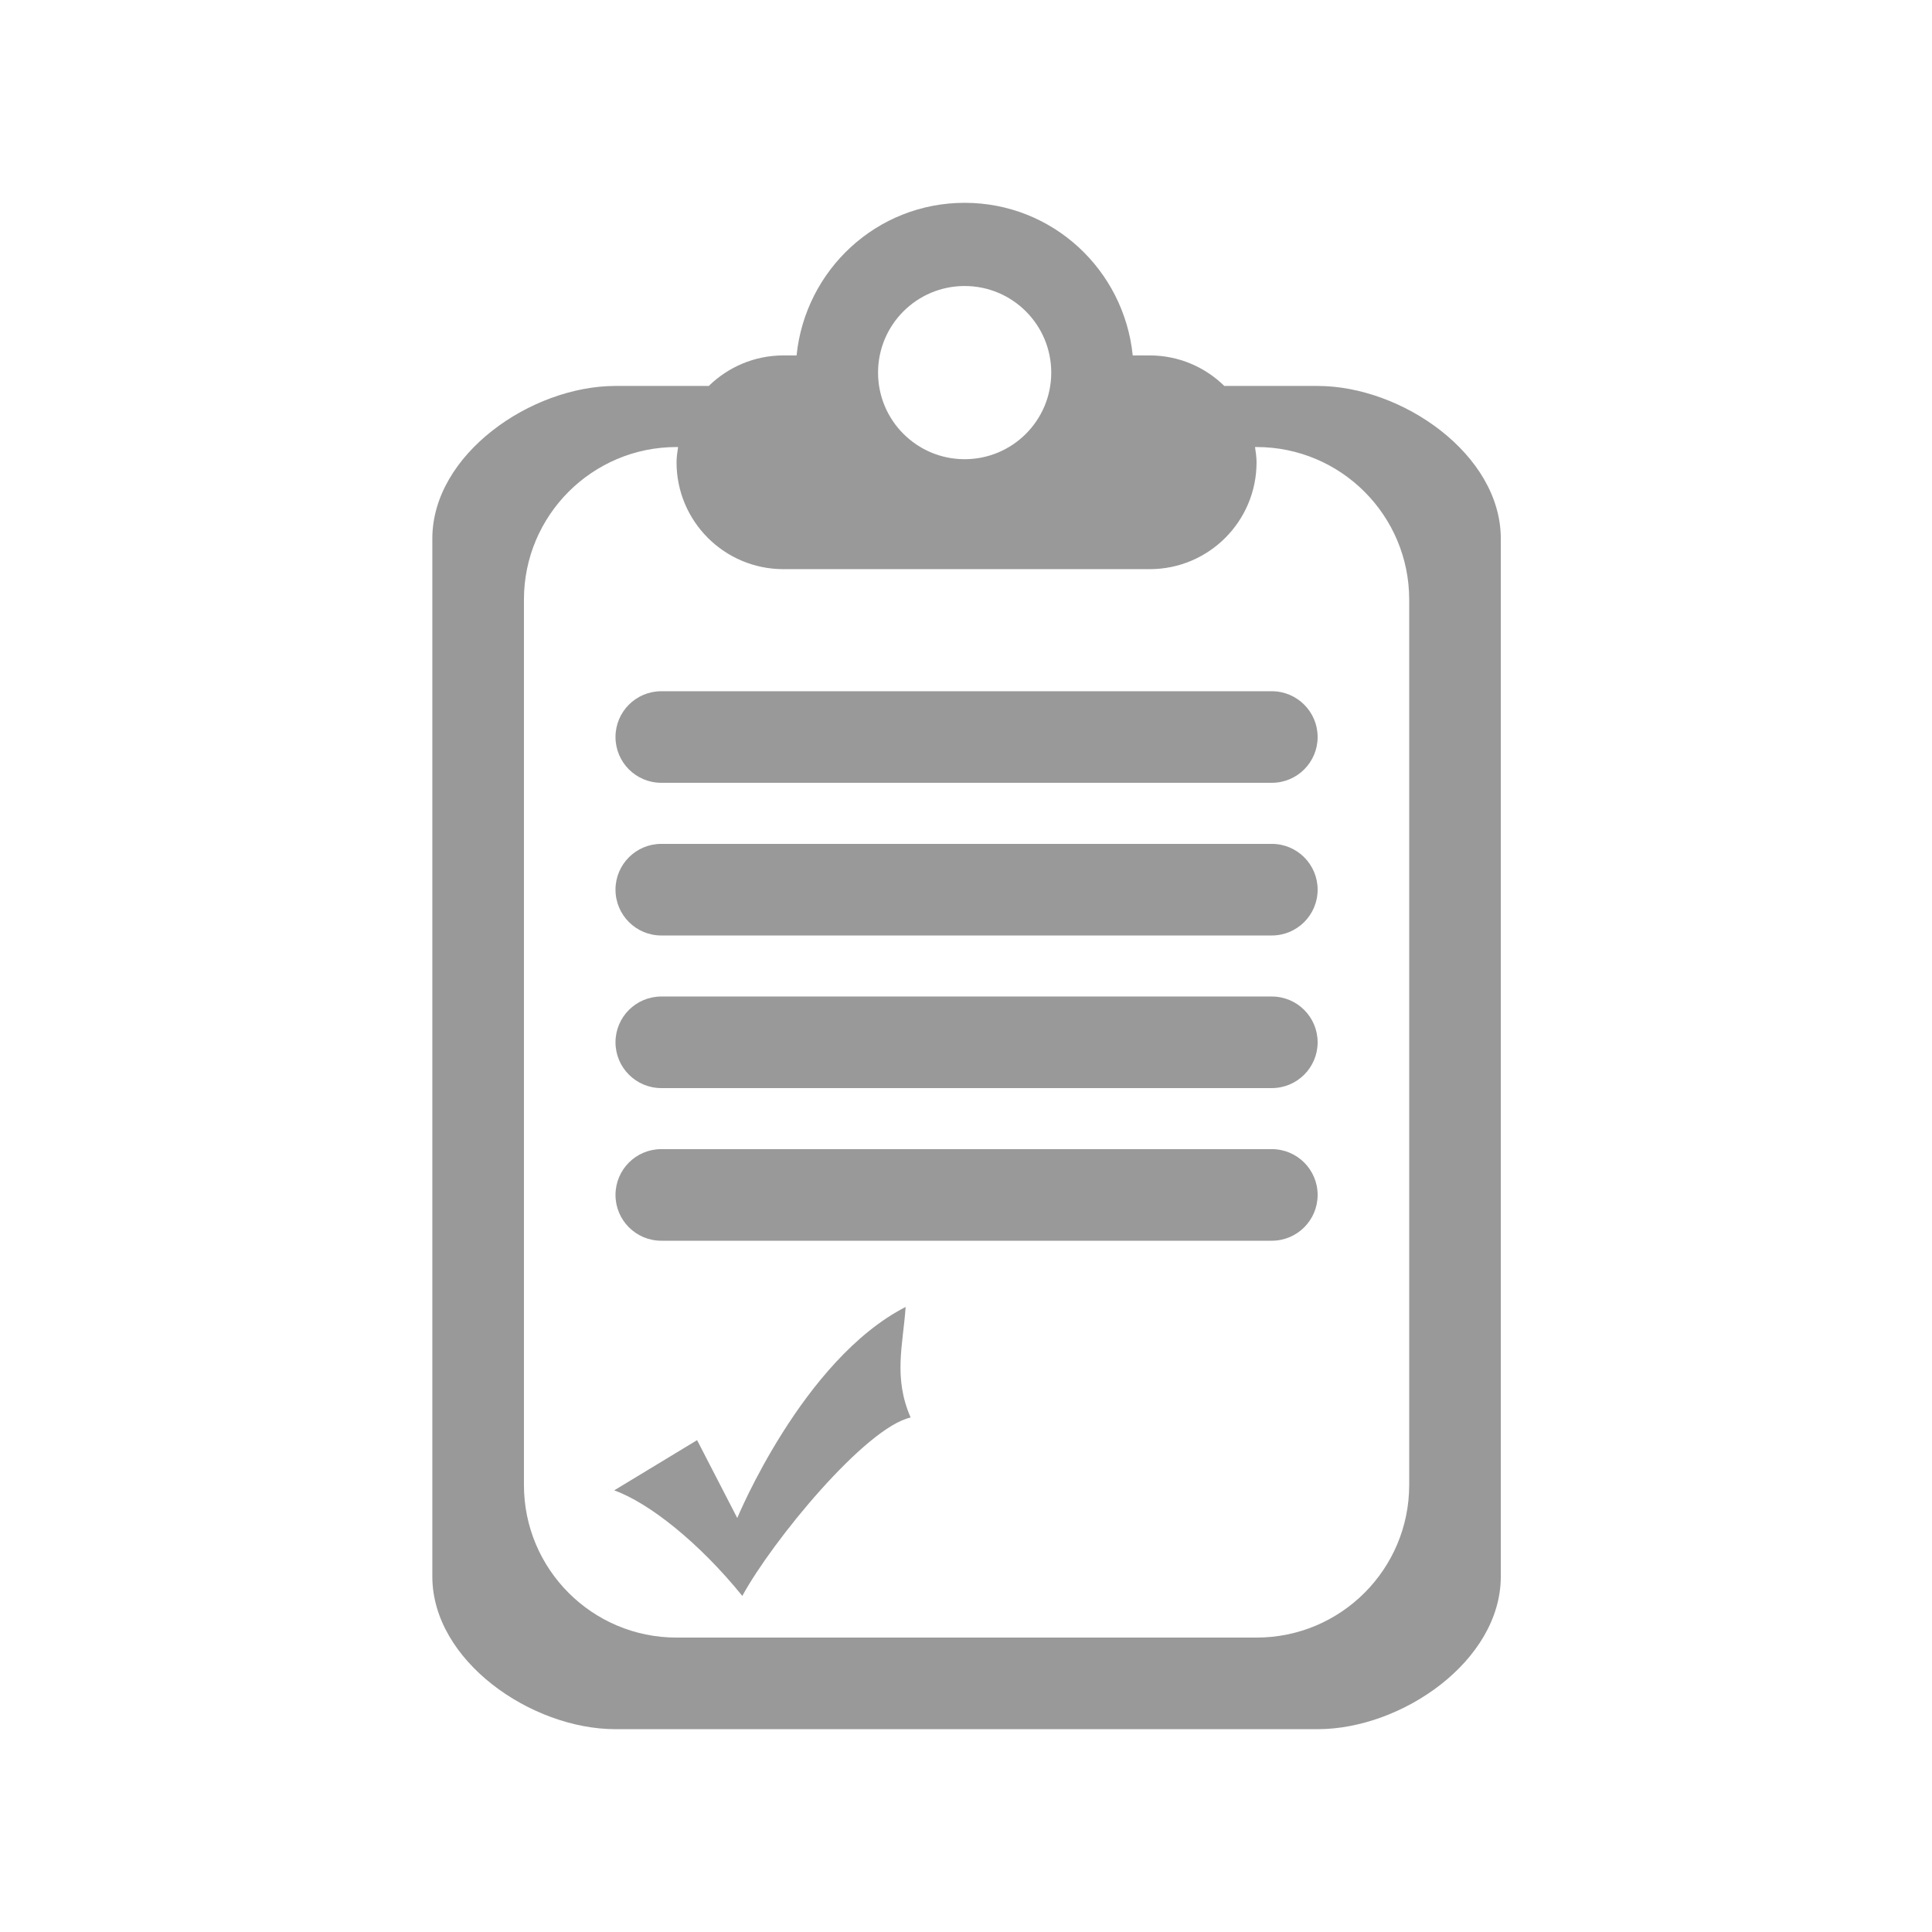 <?xml version="1.0" encoding="utf-8"?>
<!-- Generator: Adobe Illustrator 16.0.0, SVG Export Plug-In . SVG Version: 6.00 Build 0)  -->
<!DOCTYPE svg PUBLIC "-//W3C//DTD SVG 1.1//EN" "http://www.w3.org/Graphics/SVG/1.1/DTD/svg11.dtd">
<svg version="1.1" id="图层_1" xmlns="http://www.w3.org/2000/svg" xmlns:xlink="http://www.w3.org/1999/xlink" x="0px" y="0px"
	 width="1024px" height="1024px" viewBox="0 0 1024 1024" enable-background="new 0 0 1024 1024" xml:space="preserve">
<g id="hospital_chart">
	<path fill-rule="evenodd" clip-rule="evenodd" fill="#999999" d="M698.373,204.562h-49.452
		c-10.195-9.97-24.134-16.177-39.54-16.177h-9.01c-4.628-45.371-42.493-80.885-89.087-80.885c-46.593,0-84.458,35.514-89.086,80.885
		h-6.979c-15.406,0-29.344,6.208-39.558,16.177h-49.434c-44.675,0-97.081,36.229-97.081,80.904v550.111
		c0,44.694,52.406,80.923,97.081,80.923h372.146c44.675,0,97.081-36.229,97.081-80.923V285.466
		C795.454,240.791,743.048,204.562,698.373,204.562z M511.284,151.592c25.356,0,45.897,20.541,45.897,45.897
		s-20.541,45.897-45.897,45.897c-25.337,0-45.897-20.541-45.897-45.897S485.947,151.592,511.284,151.592z M746.904,787.047
		c0,44.693-36.229,80.903-80.904,80.903H358.581c-44.675,0-80.885-36.21-80.885-80.903V317.838c0-44.693,36.21-80.904,80.885-80.904
		h0.828c-0.395,2.652-0.828,5.324-0.828,8.089c0,31.282,25.356,56.638,56.638,56.638h194.162c31.282,0,56.619-25.356,56.619-56.638
		c0-2.765-0.433-5.437-0.809-8.089H666c44.675,0,80.904,36.21,80.904,80.904V787.047z M674.089,528.177H350.493
		c-13.393,0-24.266,10.854-24.266,24.266c0,13.394,10.873,24.266,24.266,24.266h323.596c13.412,0,24.284-10.872,24.284-24.266
		C698.373,539.03,687.501,528.177,674.089,528.177z M674.089,609.062H350.493c-13.393,0-24.266,10.873-24.266,24.285
		c0,13.393,10.873,24.265,24.266,24.265h323.596c13.412,0,24.284-10.872,24.284-24.265
		C698.373,619.935,687.501,609.062,674.089,609.062z M674.089,366.37H350.493c-13.393,0-24.266,10.872-24.266,24.265
		c0,13.412,10.873,24.266,24.266,24.266h323.596c13.412,0,24.284-10.854,24.284-24.266
		C698.373,377.242,687.501,366.37,674.089,366.37z M674.089,447.273H350.493c-13.393,0-24.266,10.854-24.266,24.265
		c0,13.412,10.873,24.285,24.266,24.285h323.596c13.412,0,24.284-10.873,24.284-24.285
		C698.373,458.127,687.501,447.273,674.089,447.273z M480.002,692.712c-54.606,27.972-89.237,111.866-89.237,111.866l-21.293-41.271
		l-43.941,26.617c18.641,6.658,45.277,27.971,67.906,55.942c15.989-29.307,65.253-89.237,89.218-94.561
		C473.344,730.014,478.667,712.688,480.002,692.712z"/>
</g>
</svg>
